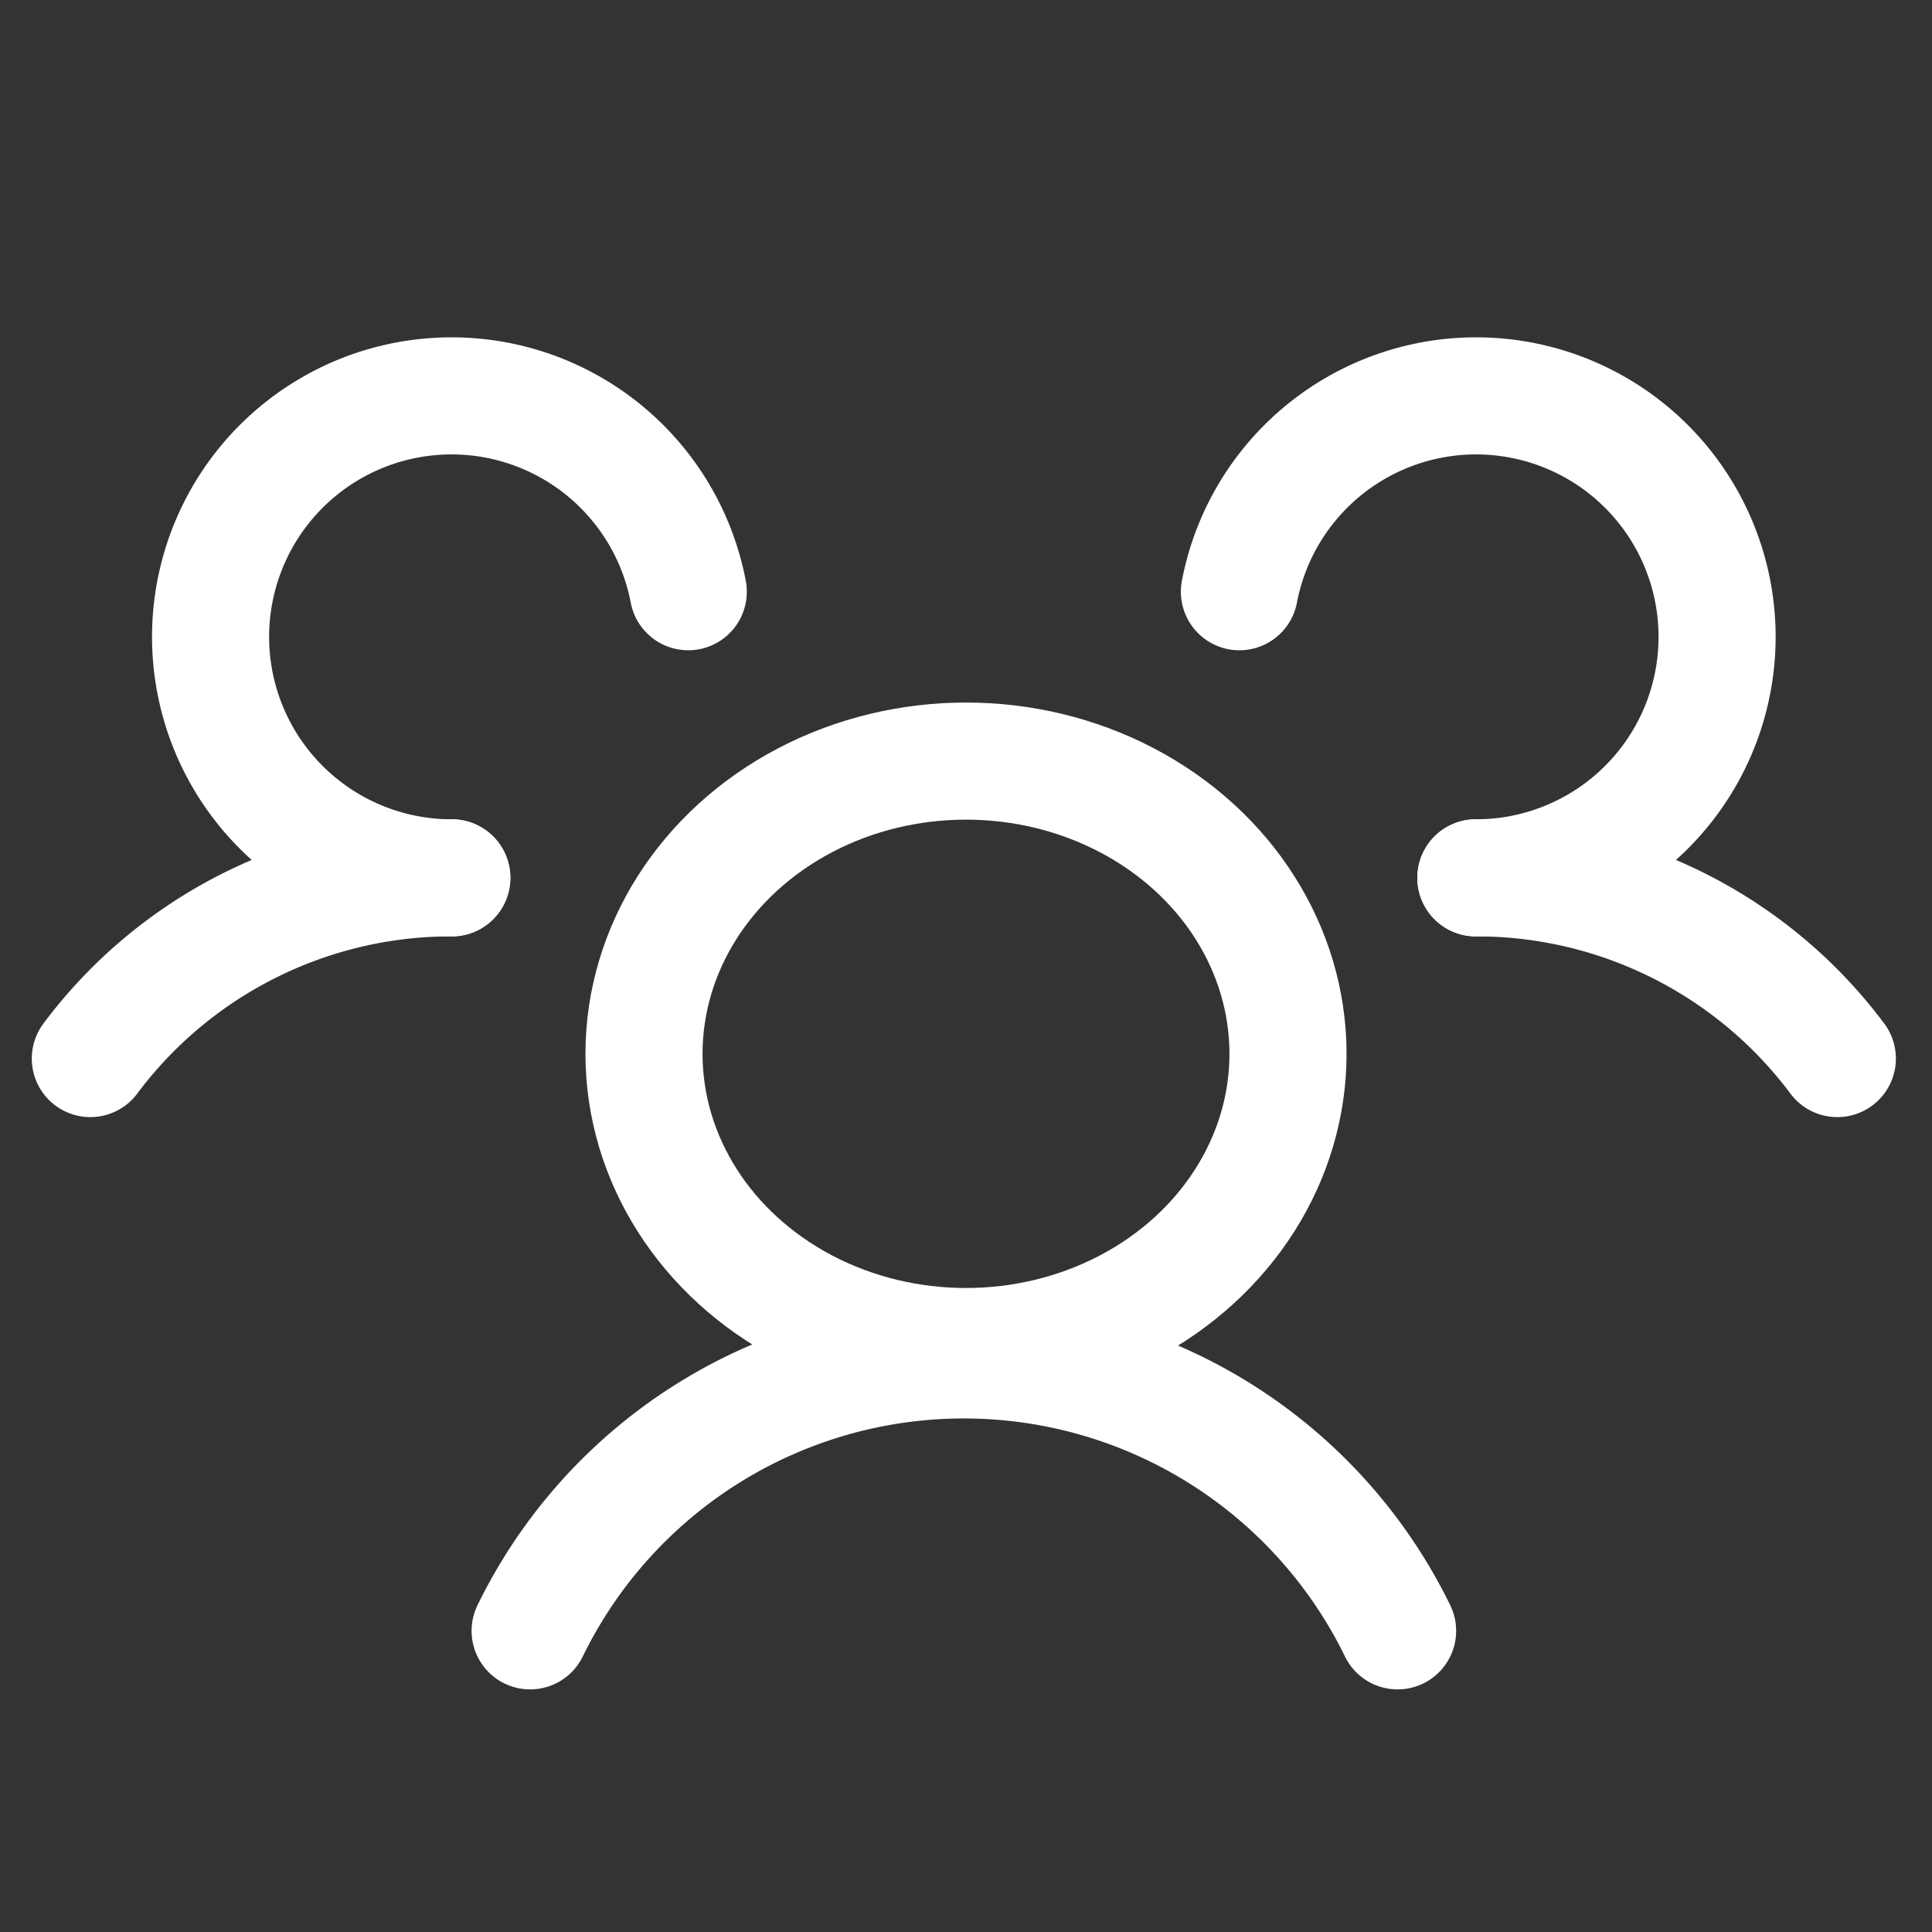 <svg xmlns="http://www.w3.org/2000/svg" width="33" height="33" viewBox="0 0 33 33">
  <rect x="0" y="0" width="33" height="33" fill="#333333" stroke="none"/>
  <g id="_9026134_users_three_icon" data-name="9026134_users_three_icon" transform="translate(0 0.164)">
    <rect id="Rectangle_15" data-name="Rectangle 15" width="33" height="33" transform="translate(0 -0.164)" fill="none"/>
    <ellipse id="Ellipse_9" data-name="Ellipse 9" cx="5.5" cy="5" rx="5.5" ry="5" transform="translate(11 12.836)" fill="none" stroke="#fff" stroke-linecap="round" stroke-linejoin="round" stroke-width="2"/>
    <path id="Path_149" data-name="Path 149" d="M196,116a7.691,7.691,0,0,1,6.174,3.087" transform="translate(-170.791 -101.17)" fill="none" stroke="#fff" stroke-linecap="round" stroke-linejoin="round" stroke-width="2"/>
    <path id="Path_150" data-name="Path 150" d="M12,119.087A7.691,7.691,0,0,1,18.174,116" transform="translate(-10.457 -101.17)" fill="none" stroke="#fff" stroke-linecap="round" stroke-linejoin="round" stroke-width="2"/>
    <path id="Path_151" data-name="Path 151" d="M70.4,184.653a8.244,8.244,0,0,1,14.817,0" transform="translate(-61.345 -156.961)" fill="none" stroke="#fff" stroke-linecap="round" stroke-linejoin="round" stroke-width="2"/>
    <path id="Path_152" data-name="Path 152" d="M32.087,60.229a4.116,4.116,0,1,1,4.039-4.887" transform="translate(-24.37 -45.399)" fill="none" stroke="#fff" stroke-linecap="round" stroke-linejoin="round" stroke-width="2"/>
    <path id="Path_153" data-name="Path 153" d="M164.6,55.342a4.116,4.116,0,1,1,4.039,4.887" transform="translate(-143.43 -45.399)" fill="none" stroke="#fff" stroke-linecap="round" stroke-linejoin="round" stroke-width="2"/>
  </g>
</svg>
